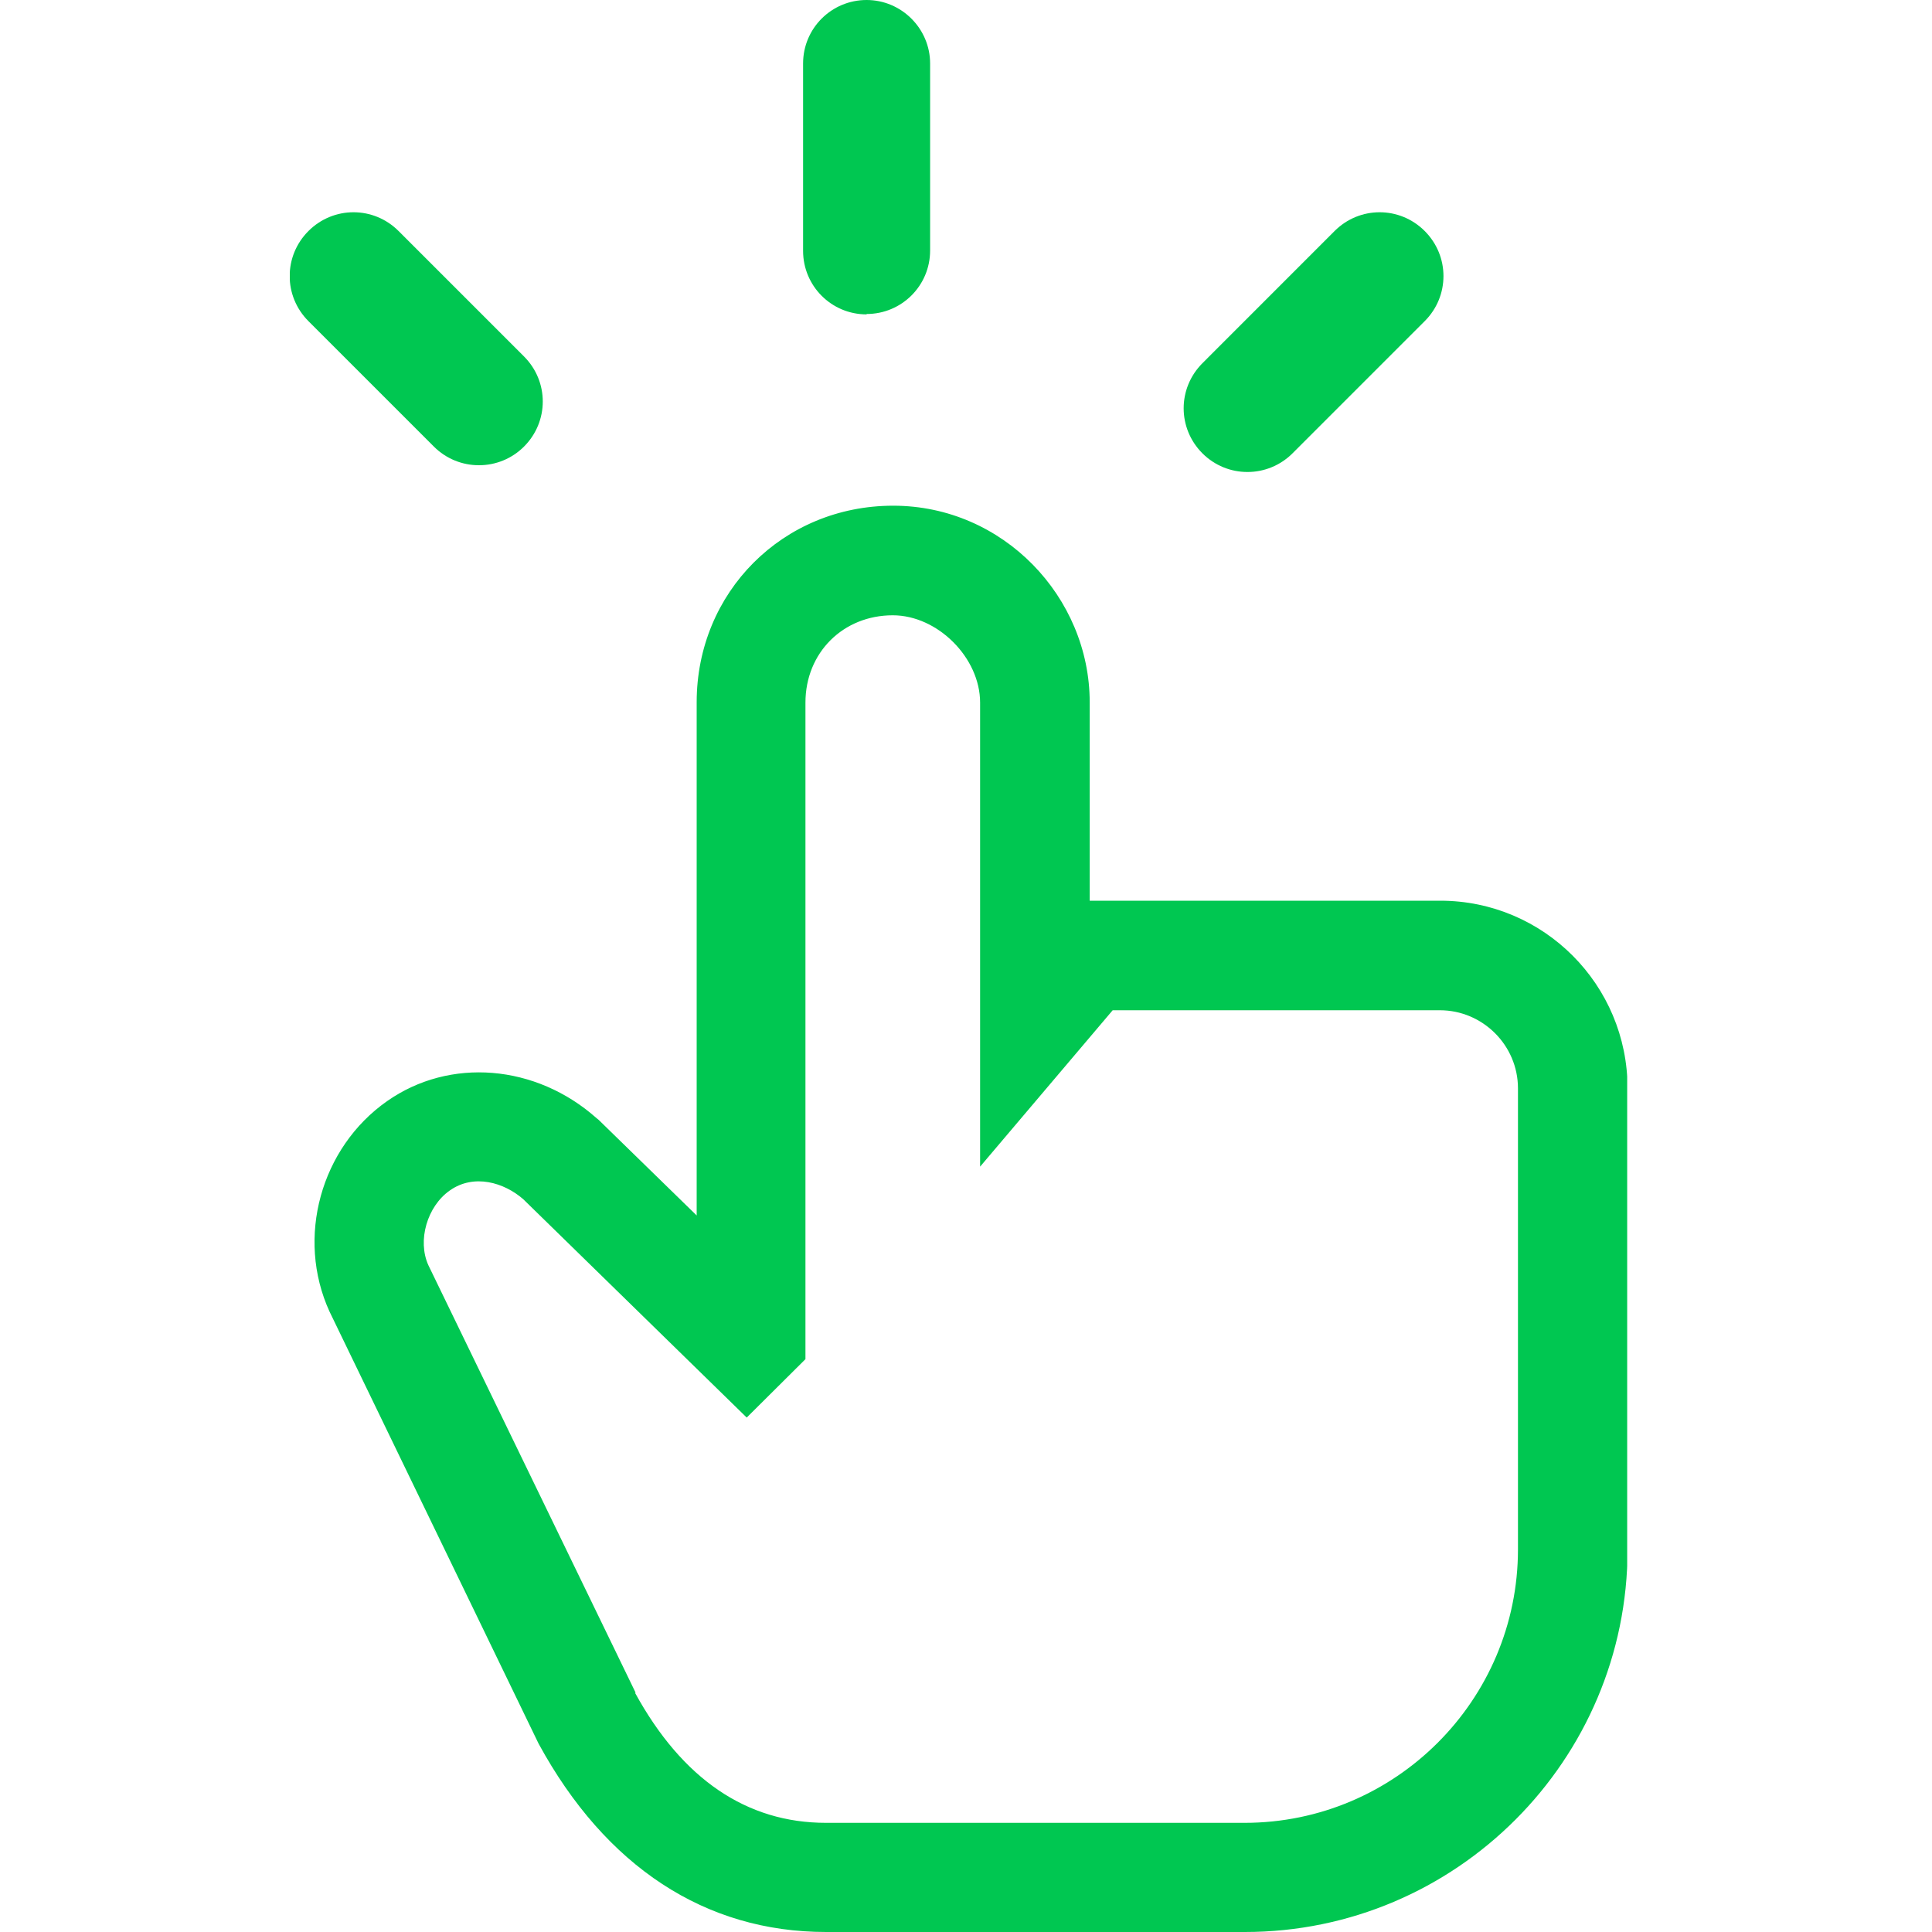 <svg width="40" height="40" viewBox="0 0 40 40" fill="none" xmlns="http://www.w3.org/2000/svg">
<g clip-path="url(#clip0_875_250)">
<path d="M17.942 6.509C17.21 6.509 16.627 5.917 16.627 5.194V1.315C16.627 0.584 17.218 0 17.942 0C18.665 0 19.257 0.592 19.257 1.315V5.186C19.257 5.917 18.665 6.501 17.942 6.501V6.509Z" fill="#00C751"/>
<path d="M25.823 9.772C25.486 9.772 25.149 9.64 24.895 9.386C24.377 8.868 24.377 8.038 24.895 7.52L27.631 4.783C28.149 4.265 28.979 4.265 29.497 4.783C30.015 5.301 30.015 6.131 29.497 6.649L26.76 9.386C26.505 9.64 26.168 9.772 25.831 9.772H25.823Z" fill="#00C751"/>
<path d="M9.912 9.632C9.575 9.632 9.238 9.501 8.983 9.246L6.386 6.649C5.868 6.131 5.868 5.301 6.386 4.783C6.904 4.265 7.734 4.265 8.252 4.783L10.849 7.38C11.367 7.898 11.367 8.728 10.849 9.246C10.594 9.501 10.257 9.632 9.92 9.632H9.912Z" fill="#00C751"/>
<path d="M25.766 40H17.103C14.605 40 12.542 38.652 11.153 36.104L11.129 36.055L6.822 27.154C6.123 25.626 6.641 23.76 8.014 22.798C9.312 21.886 11.096 22.034 12.353 23.152L12.394 23.185L14.424 25.165V14.539C14.424 12.262 16.208 10.47 18.492 10.47C20.777 10.47 22.561 12.369 22.561 14.539V18.648H29.818C31.963 18.648 33.697 20.39 33.697 22.535V32.077C33.697 36.441 30.146 40 25.774 40H25.766ZM13.15 35.052C14.128 36.836 15.46 37.74 17.103 37.74H25.766C28.889 37.74 31.428 35.2 31.428 32.077V22.535C31.428 21.64 30.697 20.916 29.809 20.916H23.037L20.292 24.154V14.547C20.292 13.618 19.413 12.739 18.484 12.739C17.457 12.739 16.676 13.511 16.676 14.547V28.14L15.46 29.349L10.833 24.828C10.438 24.483 9.813 24.294 9.312 24.648C8.844 24.976 8.638 25.683 8.868 26.193L13.159 35.044L13.15 35.052Z" fill="#00C751"/>
</g>
<defs>
<clipPath id="clip0_875_250">
<rect width="27.689" height="40" fill="white" transform="translate(6)"/>
</clipPath>
</defs>
</svg>
